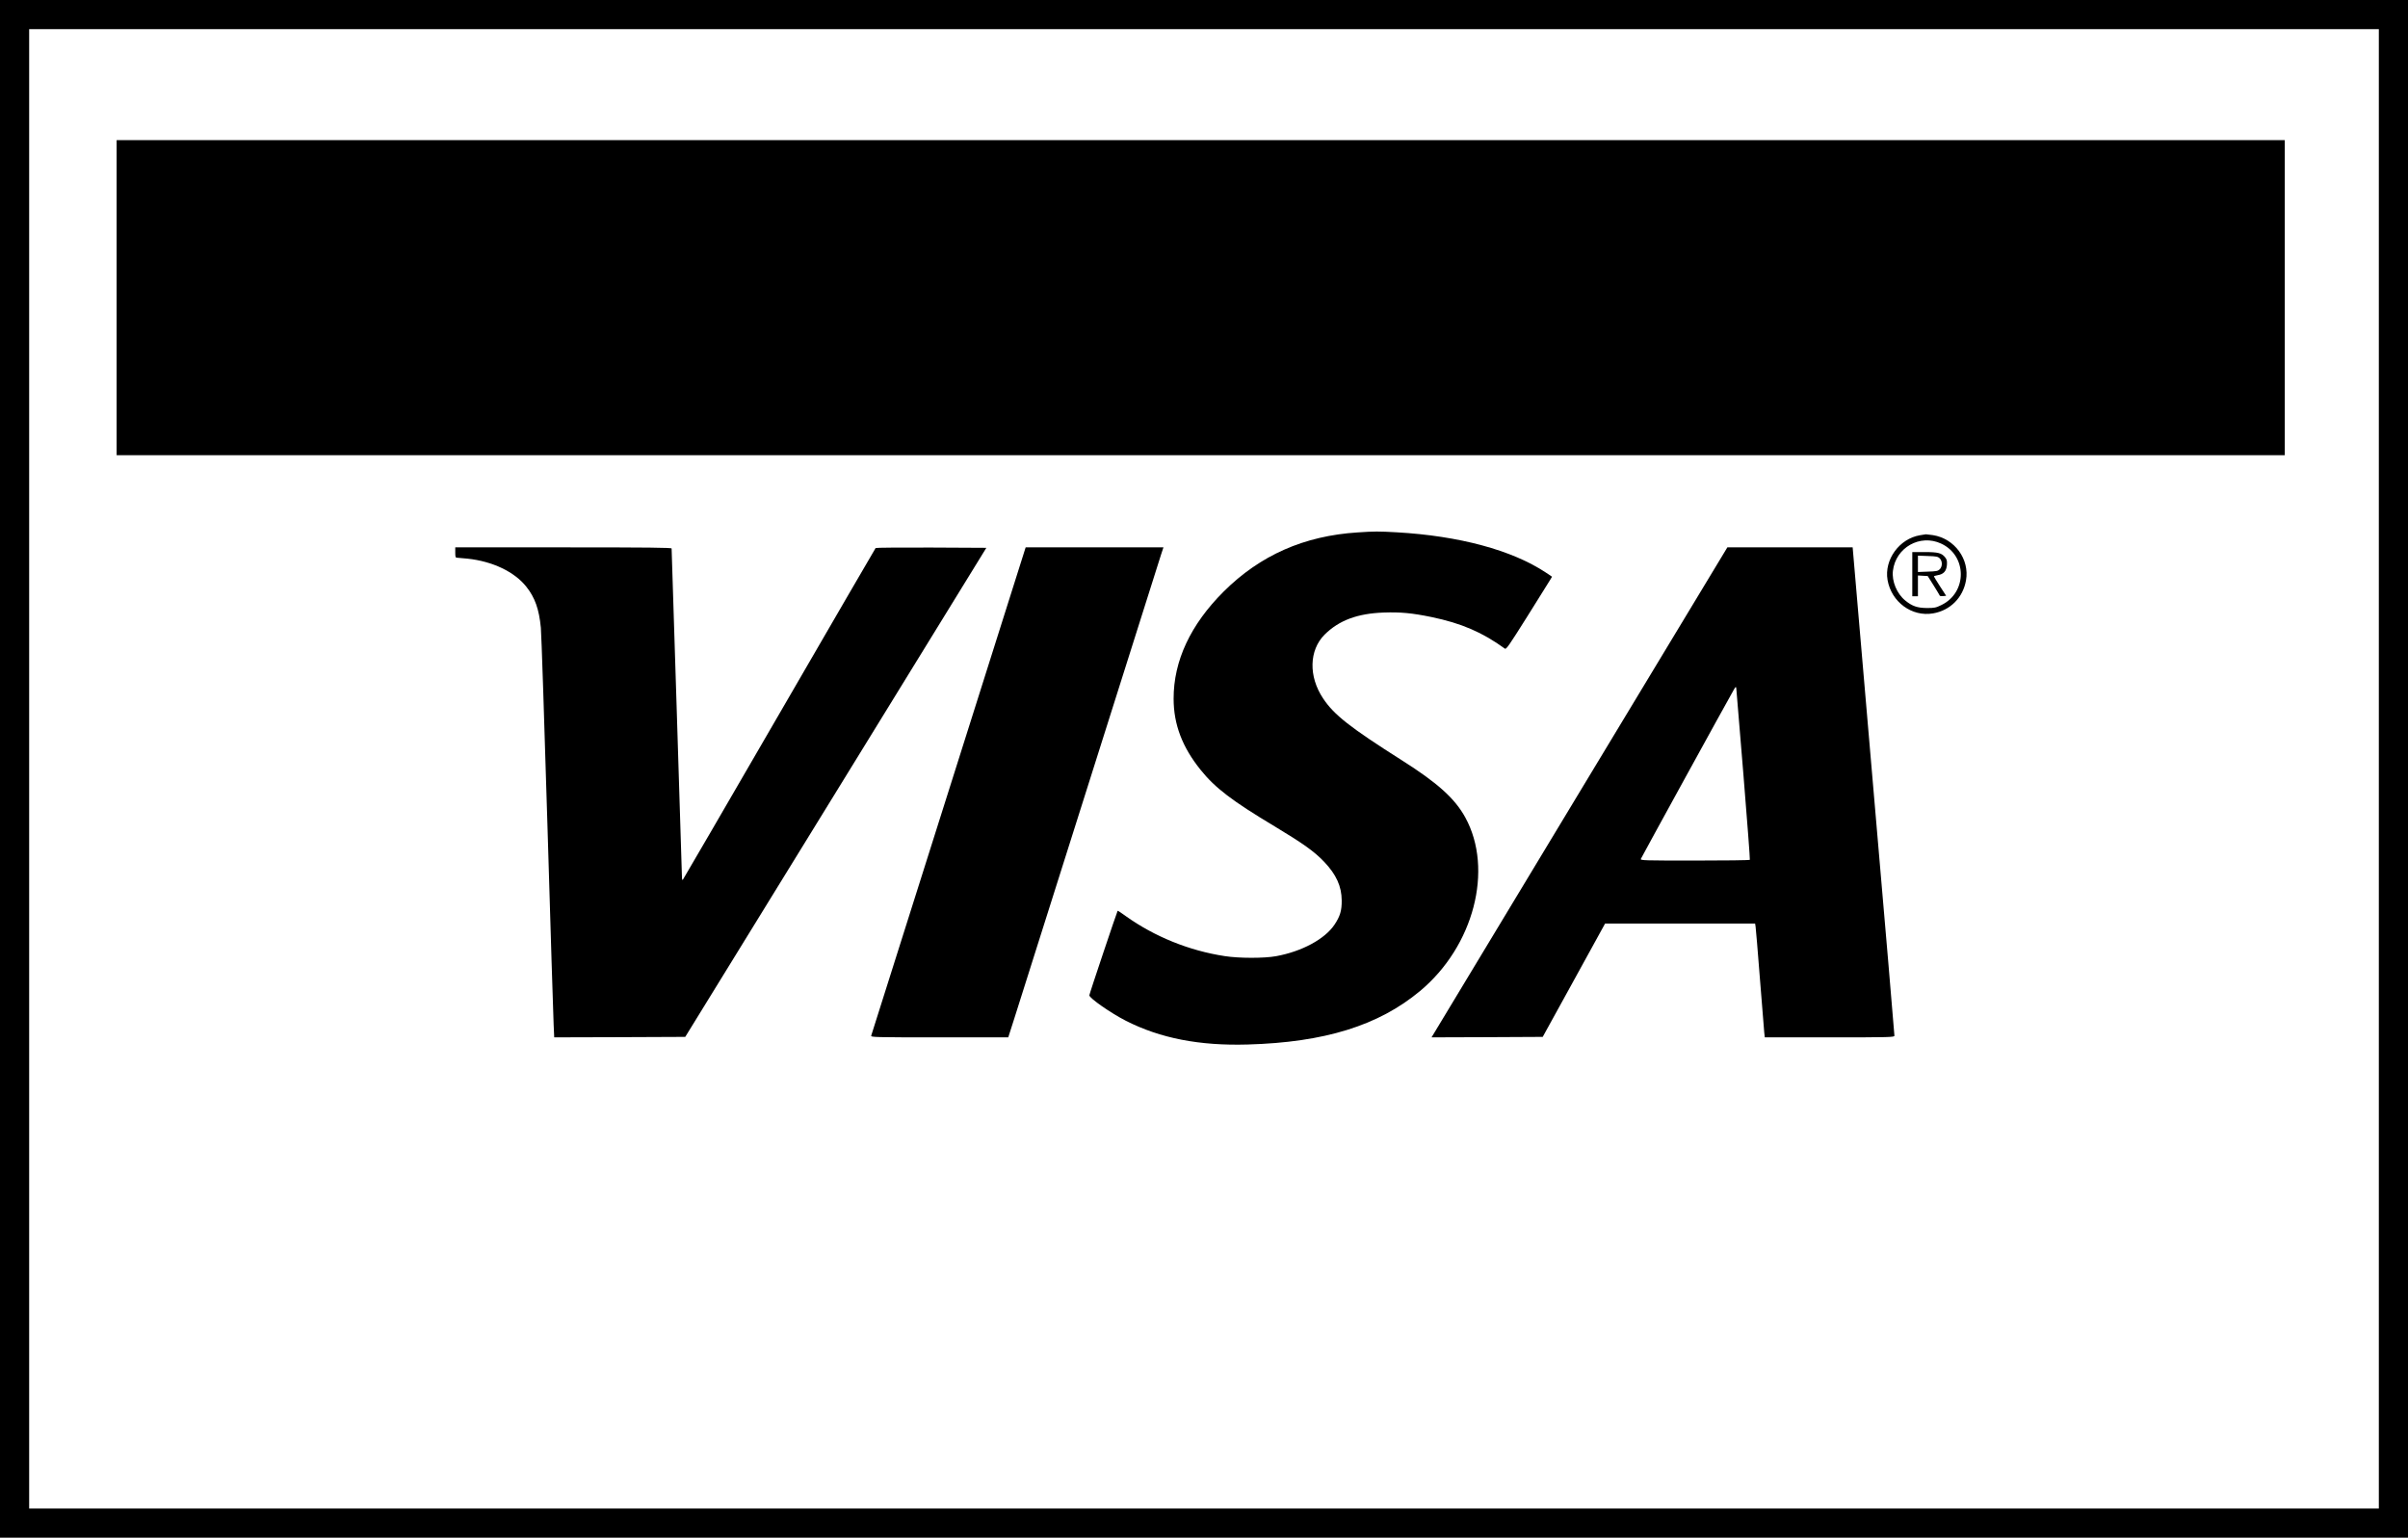 <?xml version="1.0" standalone="no"?>
<!DOCTYPE svg PUBLIC "-//W3C//DTD SVG 20010904//EN"
 "http://www.w3.org/TR/2001/REC-SVG-20010904/DTD/svg10.dtd">
<svg version="1.0" xmlns="http://www.w3.org/2000/svg"
 width="2560pt" height="1635pt" viewBox="0 0 2560 1635"
 preserveAspectRatio="xMidYMid meet">

<g transform="translate(0,1635) scale(0.1,-0.1)"
fill="#000000" stroke="none">
<path d="M0 8175 l0 -8175 12800 0 12800 0 0 8175 0 8175 -12800 0 -12800 0 0
-8175z m25290 0 l0 -7865 -12490 0 -12490 0 0 7865 0 7865 12490 0 12490 0 0
-7865z"/>
<path d="M1240 13185 l0 -1675 11525 0 11525 0 0 1675 0 1675 -11525 0 -11525
0 0 -1675z"/>
<path d="M14435 10689 c-571 -36 -1038 -243 -1426 -629 -352 -351 -533 -737
-532 -1140 0 -272 92 -514 287 -756 155 -193 335 -330 791 -603 299 -180 418
-265 522 -374 130 -137 186 -261 187 -412 1 -107 -17 -167 -76 -256 -103 -154
-347 -286 -622 -336 -126 -23 -394 -23 -546 1 -376 57 -746 207 -1050 424 -46
34 -86 60 -88 58 -6 -7 -302 -888 -301 -899 1 -31 230 -190 389 -271 366 -186
783 -267 1295 -252 816 23 1390 201 1831 568 572 476 785 1293 482 1846 -111
202 -293 366 -673 607 -552 350 -723 484 -839 659 -156 234 -149 512 16 678
153 152 349 225 629 235 179 6 299 -5 508 -48 318 -66 540 -162 780 -336 14
-10 43 32 236 339 121 193 230 368 243 389 l22 37 -67 45 c-360 238 -920 389
-1583 427 -193 11 -239 11 -415 -1z"/>
<path d="M20412 10659 c-220 -37 -382 -260 -345 -476 41 -234 258 -394 484
-355 182 31 318 167 350 351 40 224 -121 445 -351 481 -36 5 -69 9 -75 9 -5
-1 -34 -5 -63 -10z m225 -89 c276 -128 279 -517 5 -652 -61 -30 -75 -33 -157
-33 -102 1 -157 20 -230 80 -89 72 -144 205 -131 315 29 248 288 395 513 290z"/>
<path d="M20330 10245 l0 -235 30 0 30 0 0 111 0 110 52 -3 52 -3 63 -100 c34
-55 64 -104 65 -108 2 -5 18 -7 36 -5 l32 3 -65 100 c-35 55 -65 103 -65 106
0 4 18 9 39 13 63 10 93 42 99 107 3 45 0 59 -19 83 -37 46 -74 56 -219 56
l-130 0 0 -235z m292 168 c14 -15 22 -35 22 -58 0 -23 -8 -43 -22 -58 -20 -19
-35 -22 -127 -25 l-105 -4 0 87 0 87 105 -4 c92 -3 107 -6 127 -25z"/>
<path d="M4840 10475 c0 -46 3 -55 18 -55 9 0 60 -5 112 -10 266 -28 500 -140
625 -298 92 -115 136 -239 155 -437 6 -60 37 -1005 70 -2100 33 -1094 62
-2050 66 -2123 l6 -132 696 2 697 3 1601 2600 1600 2600 -585 3 c-322 1 -588
-1 -592 -5 -4 -5 -465 -798 -1024 -1763 -559 -965 -1021 -1759 -1026 -1765 -5
-5 -9 7 -9 30 0 22 -25 814 -55 1760 -30 946 -55 1726 -55 1733 0 9 -237 12
-1150 12 l-1150 0 0 -55z"/>
<path d="M10086 7943 c-450 -1424 -821 -2596 -824 -2605 -4 -17 35 -18 726
-18 l731 0 65 203 c35 111 396 1250 801 2532 405 1282 747 2363 760 2403 l24
72 -733 0 -732 0 -818 -2587z"/>
<path d="M16814 7963 c-852 -1411 -1559 -2584 -1572 -2605 l-23 -38 591 2 591
3 332 603 331 602 798 0 797 0 5 -32 c3 -18 24 -267 46 -553 22 -286 43 -544
46 -572 l6 -53 689 0 c649 0 689 1 689 18 1 9 -99 1181 -222 2605 l-222 2587
-666 0 -666 0 -1550 -2567z m1721 147 c40 -492 71 -898 68 -902 -2 -5 -265 -8
-585 -8 -535 0 -580 1 -574 17 6 16 934 1706 985 1793 24 42 26 43 30 20 2
-14 36 -428 76 -920z"/>
</g>
</svg>
